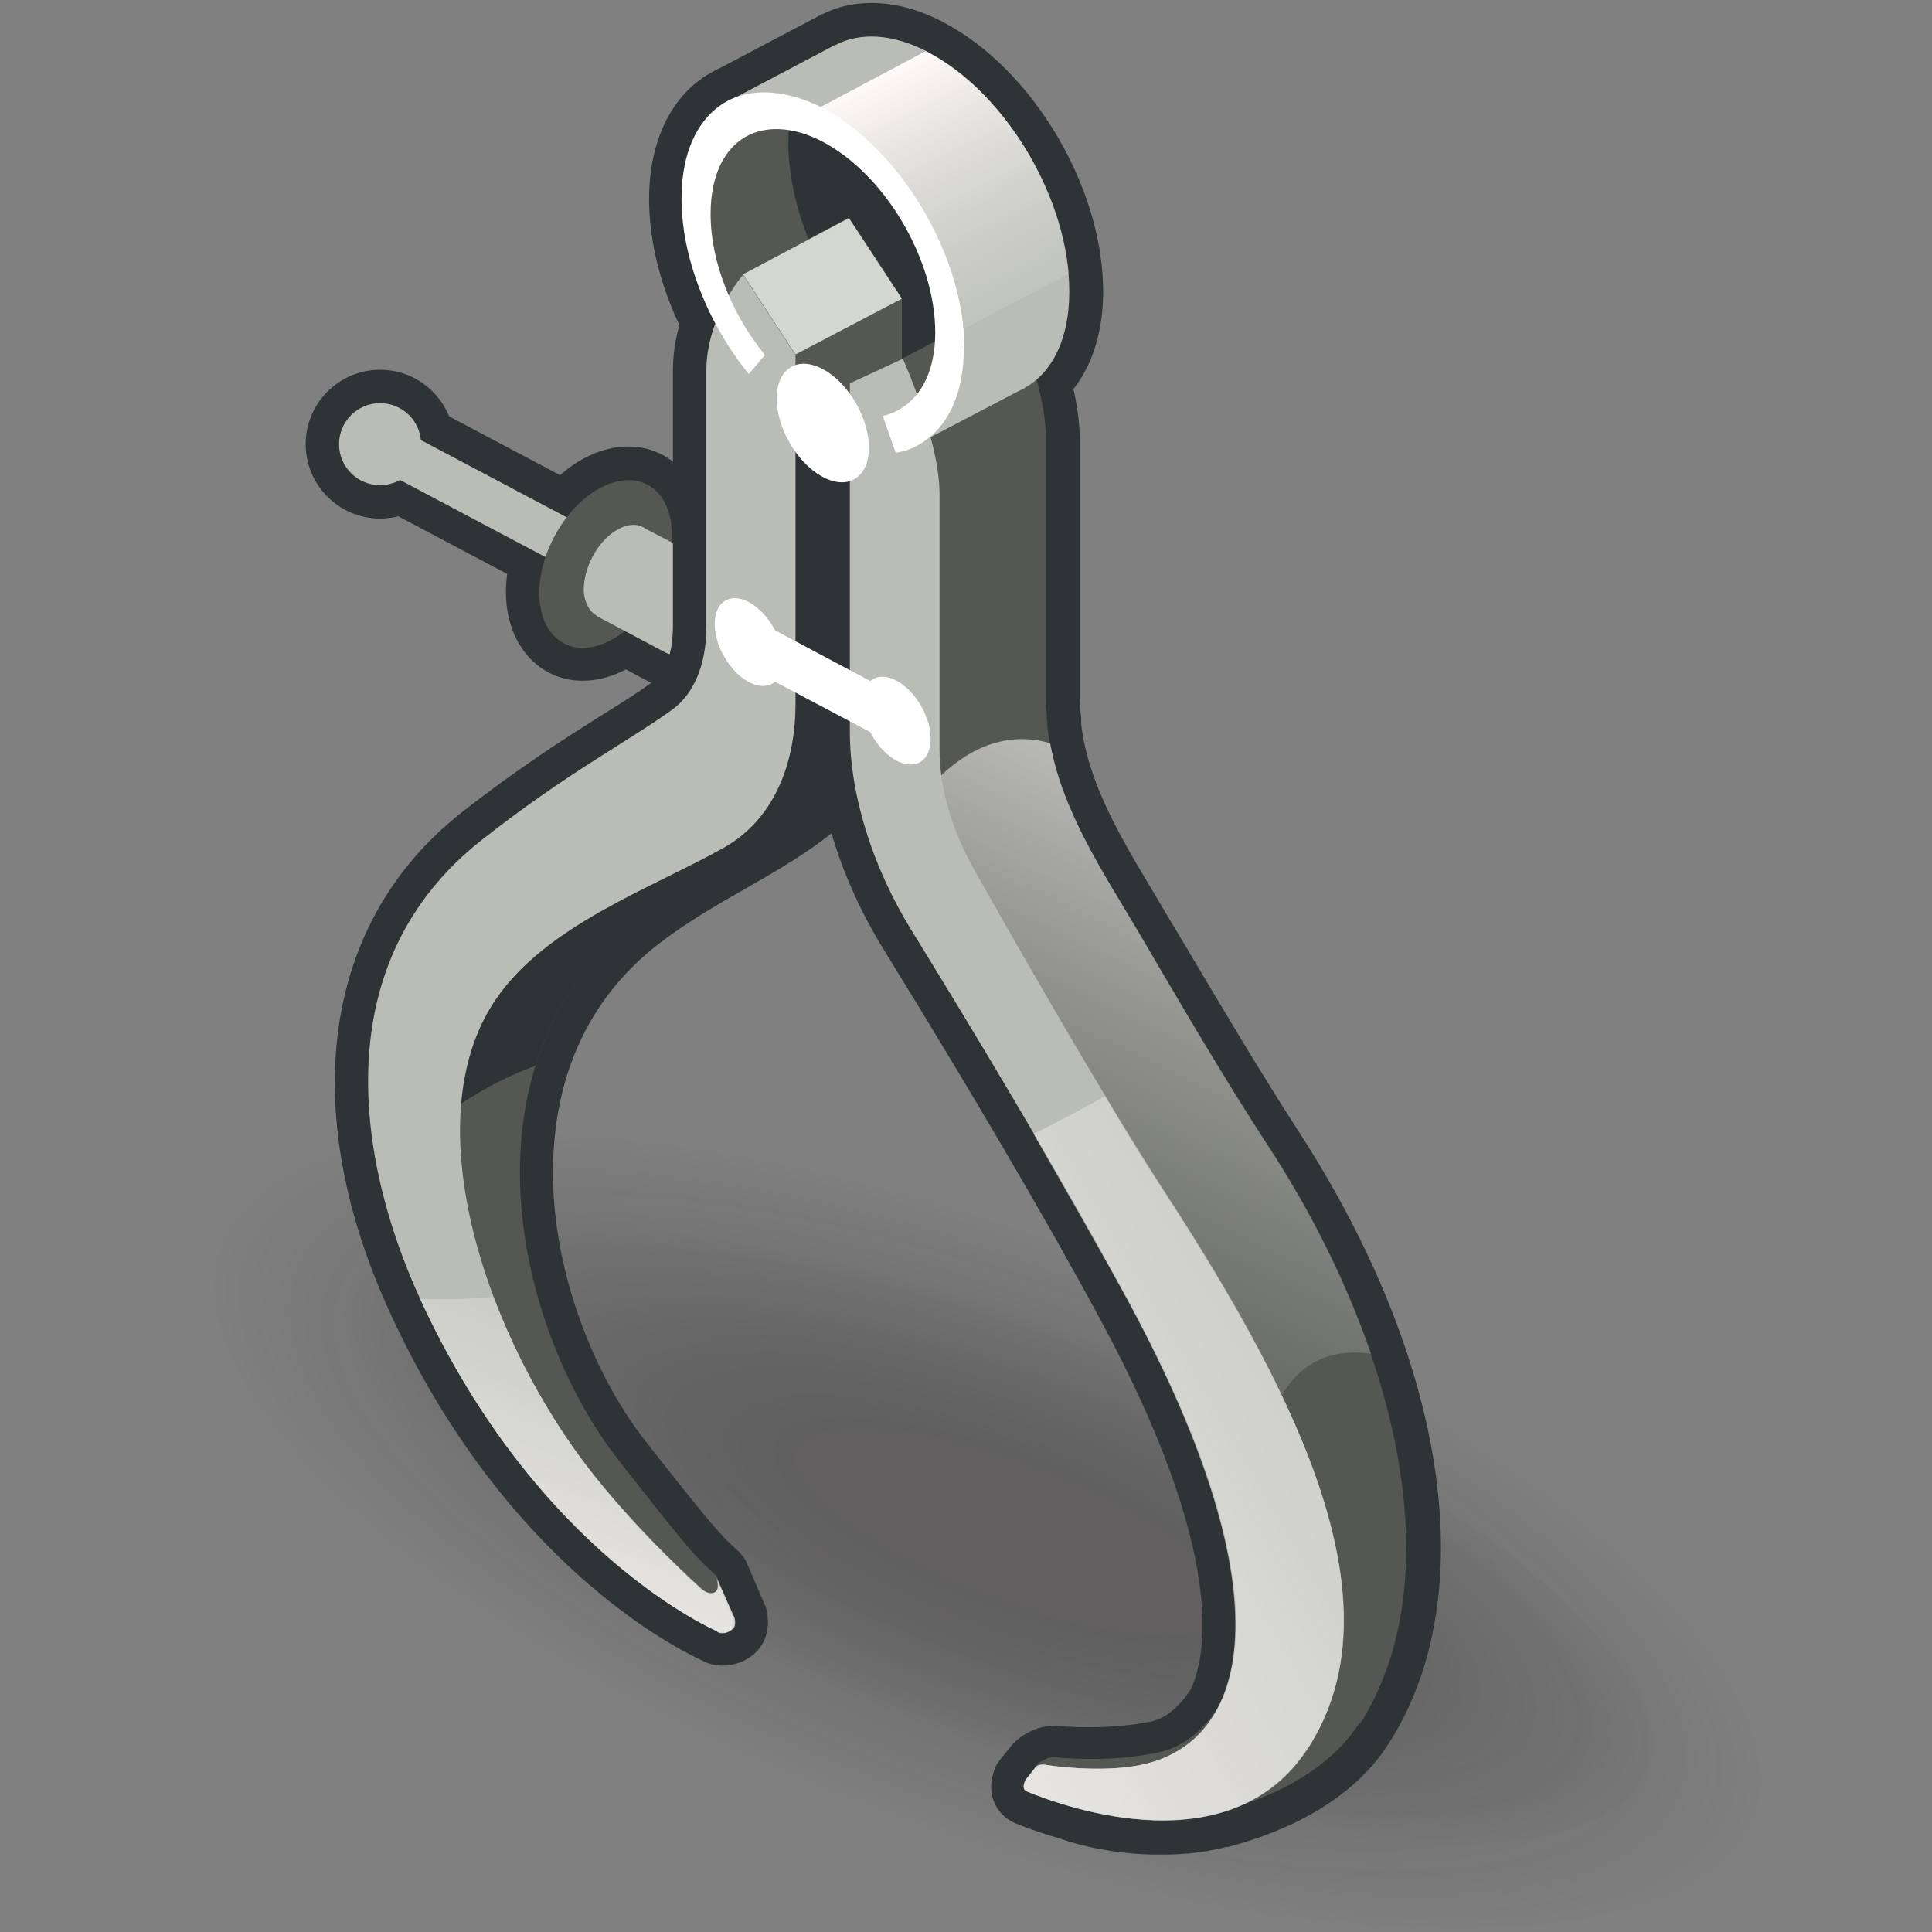 <?xml version="1.0" encoding="UTF-8" standalone="no"?>
<svg
   viewBox="0 0 48 48"
   version="1.1"
   id="svg35"
   sodipodi:docname="measurethickness.svg"
   inkscape:version="1.3 (0e150ed6c4, 2023-07-21)"
   xmlns:inkscape="http://www.inkscape.org/namespaces/inkscape"
   xmlns:sodipodi="http://sodipodi.sourceforge.net/DTD/sodipodi-0.dtd"
   xmlns:xlink="http://www.w3.org/1999/xlink"
   xmlns="http://www.w3.org/2000/svg"
   xmlns:svg="http://www.w3.org/2000/svg">
  <rect x="0" y="0" width="48" height="48" fill="#808080" stroke="none"/>
  <sodipodi:namedview
     id="namedview35"
     pagecolor="#ffffff"
     bordercolor="#666666"
     borderopacity="1.0"
     inkscape:showpageshadow="2"
     inkscape:pageopacity="0.0"
     inkscape:pagecheckerboard="0"
     inkscape:deskcolor="#d1d1d1"
     inkscape:zoom="16.292919"
     inkscape:cx="24.028844"
     inkscape:cy="23.998156"
     inkscape:window-width="2560"
     inkscape:window-height="1378"
     inkscape:window-x="-6"
     inkscape:window-y="-6"
     inkscape:window-maximized="1"
     inkscape:current-layer="svg35" />
  <defs
     id="defs6">
    <radialGradient
       id="radial-gradient"
       cx="-381.24"
       cy="107.05"
       fx="-381.24"
       fy="107.05"
       r="7.62"
       gradientTransform="translate(26.27 1319.5) rotate(95.71) scale(3.14 1.21) skewX(-13.28)"
       gradientUnits="userSpaceOnUse">
      <stop
         offset=".29"
         stop-color="#1a1718"
         stop-opacity=".5"
         id="stop1" />
      <stop
         offset=".81"
         stop-color="#1a1718"
         stop-opacity=".15"
         id="stop2" />
      <stop
         offset=".93"
         stop-color="#1a1718"
         stop-opacity="0"
         id="stop3" />
    </radialGradient>
    <radialGradient
       id="radial-gradient-2"
       cx="-382.79"
       cy="105.75"
       fx="-382.79"
       fy="105.75"
       r="6.58"
       gradientTransform="matrix(-0.264,3.119,-0.94,-0.869,22.88,1323.14)"
       xlink:href="#radial-gradient" />
    <linearGradient
       id="linear-gradient"
       x1="33.93"
       y1="15.03"
       x2="26.75"
       y2="30.1"
       gradientTransform="matrix(1, 0, 0, 1, 0, 0)"
       gradientUnits="userSpaceOnUse">
      <stop
         offset="0"
         stop-color="snow"
         id="stop4" />
      <stop
         offset="1"
         stop-color="#babdb6"
         stop-opacity=".19"
         id="stop5" />
      <stop
         offset="1"
         stop-color="#fffdfd"
         id="stop6" />
    </linearGradient>
    <linearGradient
       id="linear-gradient-2"
       x1="17.88"
       y1="40.06"
       x2="46.76"
       y2="23.29"
       xlink:href="#linear-gradient" />
    <linearGradient
       id="linear-gradient-3"
       x1="23.57"
       y1="4.39"
       x2="26.97"
       y2="11.13"
       xlink:href="#linear-gradient" />
    <linearGradient
       id="linear-gradient-4"
       x1="14.93"
       y1="38.83"
       x2="20.41"
       y2="24.69"
       xlink:href="#linear-gradient" />
    <radialGradient
       inkscape:collect="always"
       xlink:href="#radial-gradient"
       id="radialGradient35"
       gradientUnits="userSpaceOnUse"
       gradientTransform="matrix(-0.312,3.124,-1.13,-0.858,26.27,1319.5)"
       cx="-381.24"
       cy="107.05"
       fx="-381.24"
       fy="107.05"
       r="7.62" />
    <linearGradient
       inkscape:collect="always"
       xlink:href="#linear-gradient"
       id="linearGradient35"
       gradientUnits="userSpaceOnUse"
       x1="33.93"
       y1="15.03"
       x2="26.75"
       y2="30.1" />
  </defs>
  <g
     id="shadow"
     style="opacity:0.45;isolation:isolate;mix-blend-mode:multiply;stroke-width:1.123"
     transform="matrix(0.891,0,0,0.891,1.998,5.805)">
    <ellipse
       cx="24.46"
       cy="35.7"
       rx="8.62"
       ry="23.76"
       transform="rotate(-69.49,24.458,35.701)"
       style="opacity:0.9;fill:url(#radialGradient35);stroke-width:1.123"
       id="ellipse6" />
    <ellipse
       cx="24.46"
       cy="35.7"
       rx="6.21"
       ry="20.51"
       transform="rotate(-69.62,24.464,35.699)"
       style="opacity:0.9;fill:url(#radial-gradient-2);stroke-width:1.123"
       id="ellipse7" />
  </g>
  <g
     id="description"
     style="isolation:isolate;stroke-width:0.844"
     transform="matrix(1.185,0,0,1.185,-5.749,-3.505)">
    <g
       id="g14"
       style="stroke-width:0.844">
      <g
         id="g7"
         style="stroke-width:0.844">
        <circle
           cx="12.82"
           cy="12.27"
           r="1.21"
           style="fill:#2e3436;stroke-width:0.844"
           id="circle7" />
        <path
           d="m 12.82,11.41 c 0.48,0 0.86,0.39 0.86,0.86 0,0.47 -0.39,0.86 -0.86,0.86 -0.47,0 -0.86,-0.39 -0.86,-0.86 0,-0.47 0.39,-0.86 0.86,-0.86 m 0,-0.7 c -0.86,0 -1.56,0.7 -1.56,1.56 0,0.86 0.7,1.56 1.56,1.56 0.86,0 1.56,-0.7 1.56,-1.56 0,-0.86 -0.7,-1.56 -1.56,-1.56 z"
           style="fill:#2e3436;stroke-width:0.844"
           id="path7" />
      </g>
      <g
         id="g9"
         style="stroke-width:0.844">
        <path
           d="m 16.84,15.29 c -0.06,0 -0.11,-0.01 -0.16,-0.04 l -4.02,-2.13 c -0.21,-0.15 -0.46,-0.51 -0.2,-1.02 0.15,-0.31 0.41,-0.49 0.71,-0.49 0.04,0 0.17,0.02 0.21,0.03 l 3.63,1.91 c 0.11,0.06 0.19,0.18 0.19,0.31 v 1.07 c 0,0.12 -0.06,0.24 -0.17,0.3 -0.06,0.03 -0.12,0.05 -0.18,0.05 z"
           style="fill:#2e3436;stroke-width:0.844"
           id="path8" />
        <path
           d="m 13.17,11.96 c 0.06,0 0.1,0.01 0.1,0.01 l 3.57,1.89 v 1.07 L 12.82,12.8 c 0,0 -0.24,-0.18 -0.05,-0.56 0.12,-0.25 0.29,-0.29 0.4,-0.29 m 0,-0.7 v 0 c -0.43,0 -0.82,0.25 -1.03,0.68 -0.31,0.63 -0.08,1.18 0.27,1.43 0.03,0.02 0.06,0.04 0.09,0.05 l 4.02,2.13 c 0.1,0.05 0.22,0.08 0.33,0.08 0.13,0 0.25,-0.03 0.36,-0.1 0.21,-0.13 0.34,-0.35 0.34,-0.6 v -1.07 c 0,-0.26 -0.14,-0.5 -0.37,-0.62 l -3.57,-1.89 c 0,0 -0.07,-0.03 -0.1,-0.04 -0.06,-0.02 -0.17,-0.05 -0.32,-0.05 v 0 z"
           style="fill:#2e3436;stroke-width:0.844"
           id="path9" />
      </g>
      <g
         id="g11"
         style="stroke-width:0.844">
        <path
           d="m 17.07,16.88 c -0.73,0 -1.23,-0.57 -1.26,-1.43 -0.04,-1.04 0.64,-2.19 1.53,-2.62 0.23,-0.11 0.46,-0.17 0.68,-0.17 0.73,0 1.23,0.57 1.26,1.43 0.04,1.04 -0.64,2.19 -1.53,2.62 -0.23,0.11 -0.46,0.17 -0.68,0.17 z"
           style="fill:#2e3436;stroke-width:0.844"
           id="path10" />
        <path
           d="m 18.02,13.02 c 0.51,0 0.89,0.41 0.91,1.09 0.03,0.9 -0.57,1.92 -1.33,2.29 -0.19,0.09 -0.37,0.13 -0.53,0.13 -0.51,0 -0.89,-0.41 -0.91,-1.09 -0.03,-0.9 0.57,-1.92 1.33,-2.29 0.19,-0.09 0.37,-0.13 0.53,-0.13 m 0,-0.7 c -0.28,0 -0.56,0.07 -0.83,0.2 -1.01,0.48 -1.77,1.78 -1.73,2.94 0.04,1.04 0.7,1.77 1.61,1.77 0.28,0 0.56,-0.07 0.83,-0.2 1.01,-0.48 1.77,-1.78 1.73,-2.94 -0.04,-1.04 -0.7,-1.77 -1.61,-1.77 z"
           style="fill:#2e3436;stroke-width:0.844"
           id="path11" />
      </g>
      <g
         id="g13"
         style="stroke-width:0.844">
        <path
           d="m 19.26,17.08 c -0.25,0 -0.49,-0.06 -0.7,-0.18 0,0 -1.32,-0.7 -1.34,-0.71 -0.29,-0.15 -0.46,-0.47 -0.48,-0.85 -0.01,-0.65 0.41,-1.36 0.96,-1.62 0.14,-0.07 0.3,-0.11 0.45,-0.11 0.15,0 0.31,0.04 0.43,0.12 l 0.51,0.26 c 0.85,0.52 1.21,1.15 1.21,2.04 0,0.62 -0.42,1.04 -1.05,1.04 z"
           style="fill:#2e3436;stroke-width:0.844"
           id="path12" />
        <path
           d="m 18.15,13.97 c 0.09,0 0.17,0.02 0.24,0.07 l 0.54,0.28 c 0.83,0.51 1.03,1.07 1.03,1.73 0,0.46 -0.31,0.69 -0.7,0.69 -0.17,0 -0.36,-0.04 -0.53,-0.14 l -1.3,-0.69 c 0,0 -0.04,-0.02 -0.05,-0.03 -0.16,-0.09 -0.28,-0.28 -0.29,-0.55 0,-0.5 0.32,-1.08 0.75,-1.29 0.11,-0.05 0.21,-0.08 0.3,-0.08 m 0,-0.7 c -0.21,0 -0.41,0.05 -0.61,0.15 -0.66,0.31 -1.16,1.14 -1.14,1.93 0.02,0.49 0.24,0.91 0.61,1.13 0.05,0.03 0.09,0.05 0.12,0.07 l 1.28,0.68 c 0.25,0.14 0.55,0.22 0.86,0.22 0.82,0 1.4,-0.57 1.4,-1.39 0,-1.02 -0.43,-1.76 -1.36,-2.33 -0.01,0 -0.03,-0.02 -0.04,-0.02 l -0.52,-0.27 c -0.17,-0.1 -0.38,-0.16 -0.59,-0.16 v 0 z"
           style="fill:#2e3436;stroke-width:0.844"
           id="path13" />
      </g>
    </g>
    <circle
       cx="12.82"
       cy="12.27"
       r="0.86"
       style="fill:#babdb6;stroke-width:0.844"
       id="circle14" />
    <path
       d="m 13.27,11.97 3.57,1.89 v 1.07 L 12.82,12.8 c 0,0 -0.24,-0.18 -0.05,-0.56 0.19,-0.38 0.5,-0.28 0.5,-0.28 z"
       style="fill:#babdb6;stroke-width:0.844"
       id="path14" />
    <g
       id="g16"
       style="stroke-width:0.844">
      <path
         d="m 24.14,12.6 c -0.12,0 -0.24,-0.06 -0.31,-0.18 -0.09,-0.17 -0.04,-0.37 0.13,-0.47 0.48,-0.28 0.74,-0.89 0.74,-1.7 0,-1.78 -1.24,-3.89 -2.77,-4.7 -0.37,-0.19 -0.72,-0.29 -1.05,-0.29 -0.2,0 -0.39,0.04 -0.56,0.12 -0.05,0.02 -0.1,0.03 -0.15,0.03 -0.13,0 -0.25,-0.07 -0.31,-0.2 C 19.78,5.04 19.84,4.83 20.01,4.75 L 22.19,3.6 c 0,0 0.04,-0.02 0.06,-0.02 0.26,-0.13 0.55,-0.19 0.87,-0.19 0.44,0 0.9,0.13 1.37,0.38 1.75,0.93 3.13,3.27 3.13,5.32 0,1.08 -0.4,1.92 -1.1,2.31 0,0.02 -0.1,0.07 -0.16,0.09 l -2.05,1.08 c -0.05,0.03 -0.11,0.04 -0.16,0.04 z"
         style="fill:#2e3436;stroke-width:0.844"
         id="path15" />
      <path
         d="m 23.12,3.73 c 0.37,0 0.78,0.11 1.21,0.34 1.63,0.87 2.94,3.11 2.94,5.01 0,0.98 -0.36,1.69 -0.92,2 -0.03,0.03 -0.08,0.05 -0.11,0.06 l -2.1,1.1 c 0.56,-0.34 0.91,-1.03 0.91,-2 C 25.05,8.34 23.73,6.1 22.1,5.23 21.67,5.01 21.26,4.9 20.89,4.9 20.63,4.9 20.4,4.95 20.19,5.05 L 22.37,3.9 h 0.01 C 22.6,3.78 22.86,3.72 23.13,3.72 m 0,-0.7 v 0 c -0.36,0 -0.7,0.07 -1,0.22 -0.03,0.01 -0.06,0.02 -0.09,0.04 l -2.18,1.15 c -0.34,0.18 -0.47,0.59 -0.3,0.93 0.12,0.25 0.37,0.39 0.63,0.39 0.1,0 0.2,-0.02 0.29,-0.06 0.12,-0.06 0.26,-0.08 0.41,-0.08 0.27,0 0.57,0.09 0.89,0.25 1.4,0.74 2.58,2.75 2.58,4.39 0,0.69 -0.2,1.18 -0.57,1.4 -0.33,0.19 -0.44,0.61 -0.25,0.94 0.13,0.23 0.37,0.36 0.61,0.36 0.11,0 0.22,-0.03 0.33,-0.08 l 2.06,-1.09 c 0.07,-0.03 0.14,-0.07 0.22,-0.13 0.77,-0.47 1.22,-1.4 1.22,-2.58 C 27.98,6.9 26.52,4.43 24.66,3.44 24.14,3.16 23.62,3.02 23.12,3.02 v 0 z"
         style="fill:#2e3436;stroke-width:0.844"
         id="path16" />
    </g>
    <polygon
       points="25.43,7.09 25.08,11.32 21.53,11.19 20.91,6.43 22.1,5.48 "
       style="fill:#2e3436;stroke-width:0.844"
       id="polygon16" />
    <g
       id="g18"
       style="stroke-width:0.844">
      <path
         d="m 20.87,11.53 c -0.09,0 -0.19,-0.04 -0.25,-0.11 C 19.5,10.23 18.8,8.59 18.8,7.13 c 0,-1.54 0.84,-2.58 2.08,-2.58 0.24,0 0.48,0.04 0.74,0.11 0.09,0.03 0.17,0.09 0.21,0.18 0.04,0.08 0.05,0.18 0.02,0.27 -0.08,0.24 -0.12,0.51 -0.12,0.84 0,1.27 0.64,2.77 1.63,3.82 0.08,0.08 0.11,0.19 0.09,0.3 -0.02,0.11 -0.08,0.2 -0.18,0.25 l -2.23,1.17 c -0.05,0.03 -0.11,0.04 -0.16,0.04 z"
         style="fill:#2e3436;stroke-width:0.844"
         id="path17" />
      <path
         d="m 20.89,4.9 c 0.2,0 0.41,0.03 0.64,0.1 -0.1,0.28 -0.14,0.6 -0.14,0.95 0,1.4 0.7,2.98 1.72,4.06 l -2.23,1.17 C 19.86,10.1 19.16,8.53 19.16,7.13 c 0,-1.4 0.71,-2.23 1.73,-2.23 m 0,-0.7 v 0 c -1.46,0 -2.43,1.18 -2.43,2.93 0,1.54 0.73,3.27 1.91,4.53 0.14,0.14 0.32,0.22 0.51,0.22 0.11,0 0.22,-0.03 0.32,-0.08 l 2.23,-1.17 c 0.19,-0.1 0.33,-0.29 0.37,-0.5 C 23.84,9.91 23.77,9.69 23.62,9.53 22.69,8.54 22.09,7.14 22.09,5.95 22.09,5.66 22.12,5.43 22.19,5.23 22.25,5.05 22.24,4.85 22.15,4.68 22.06,4.51 21.91,4.38 21.73,4.33 21.45,4.25 21.17,4.2 20.9,4.2 v 0 z"
         style="fill:#2e3436;stroke-width:0.844"
         id="path18" />
    </g>
    <g
       id="g20"
       style="stroke-width:0.844">
      <path
         d="m 29.02,41.47 c -0.55,-0.01 -1.12,-0.1 -1.68,-0.26 l -0.05,-0.38 -0.09,0.34 c -0.46,-0.14 -0.77,-0.25 -0.95,-0.33 -0.09,-0.04 -0.21,-0.16 -0.24,-0.25 -0.08,-0.19 0,-0.39 0.04,-0.46 l 0.26,-0.33 c 0.12,-0.15 0.3,-0.23 0.39,-0.27 0.09,-0.03 0.18,-0.05 0.29,-0.05 0.06,0 0.12,0 0.18,0.01 0.24,0.02 0.39,0.02 0.55,0.02 0.48,0 0.94,-0.04 1.35,-0.13 0.51,-0.1 0.87,-0.53 1.08,-0.87 0.42,-0.87 0.77,-3.12 -1.91,-8.07 -1.15,-2.13 -2.68,-4.75 -4.56,-7.79 -0.85,-1.39 -1.34,-2.97 -1.34,-4.35 v -7.31 c 0,-0.14 0.08,-0.26 0.2,-0.32 l 1.1,-0.52 2.21,-1.16 c 0.05,-0.03 0.11,-0.04 0.16,-0.04 0.04,0 0.08,0 0.11,0.02 0.09,0.03 0.17,0.1 0.21,0.19 0.03,0.07 0.8,1.78 0.8,2.98 v 5.37 c 0,0.17 0,0.34 0.02,0.5 v 0.14 c 0.16,1.3 0.87,2.49 1.56,3.64 l 0.63,1.06 c 0.77,1.32 1.57,2.68 2.42,3.97 3.03,4.66 3.78,9.56 1.91,12.48 -0.81,1.27 -2.33,1.81 -3.17,2.02 -0.23,0.06 -0.49,0.1 -0.77,0.13 -0.21,0.02 -0.37,0.02 -0.53,0.02 h -0.17 z"
         style="fill:#2e3436;stroke-width:0.844"
         id="path19" />
      <path
         d="m 26,9.31 c 0,0 0.77,1.7 0.77,2.84 v 5.37 c 0,0.18 0,0.35 0.02,0.53 0,0.05 0,0.1 0.01,0.15 0.17,1.57 1.1,2.94 1.88,4.27 0.9,1.53 1.79,3.06 2.76,4.55 2.78,4.28 3.82,9.11 1.91,12.1 -0.64,1 -1.86,1.59 -2.96,1.87 v 0 c -0.23,0.06 -0.47,0.1 -0.71,0.12 h -0.05 c -0.15,0.02 -0.29,0.02 -0.44,0.02 -0.05,0 -0.1,0 -0.16,0 -0.62,-0.01 -1.16,-0.12 -1.59,-0.25 -0.03,0 -0.06,-0.02 -0.09,-0.02 -0.05,-0.01 -0.1,-0.03 -0.14,-0.04 -0.36,-0.11 -0.66,-0.22 -0.83,-0.29 -0.12,-0.05 -0.03,-0.24 -0.03,-0.24 l 0.21,-0.26 c 0.07,-0.08 0.18,-0.14 0.25,-0.16 0.05,-0.02 0.11,-0.03 0.16,-0.03 0.08,0 0.16,0.02 0.25,0.02 0.16,0 0.32,0.01 0.48,0.01 0.48,0 0.96,-0.04 1.42,-0.14 0.52,-0.11 0.96,-0.48 1.3,-1.02 0.72,-1.47 0.39,-4.2 -1.89,-8.42 -1.49,-2.76 -3.35,-5.83 -4.57,-7.81 -0.82,-1.34 -1.29,-2.84 -1.29,-4.16 V 11.01 L 23.77,10.5 26,9.33 m 0,-0.7 c -0.11,0 -0.22,0.03 -0.33,0.08 l -2.23,1.17 -1.07,0.5 c -0.25,0.11 -0.4,0.36 -0.4,0.63 v 7.31 c 0,1.46 0.5,3.07 1.4,4.53 1.88,3.05 3.41,5.66 4.55,7.77 2.65,4.91 2.23,7.04 1.9,7.75 -0.18,0.28 -0.46,0.6 -0.83,0.68 -0.39,0.08 -0.82,0.12 -1.28,0.12 -0.15,0 -0.3,0 -0.44,-0.01 H 27.2 c -0.07,-0.01 -0.15,-0.02 -0.22,-0.02 -0.15,0 -0.28,0.02 -0.41,0.07 -0.13,0.05 -0.37,0.16 -0.54,0.38 l -0.21,0.26 c 0,0 -0.07,0.09 -0.09,0.14 -0.05,0.12 -0.17,0.42 -0.04,0.74 0.08,0.2 0.23,0.36 0.44,0.45 0.15,0.06 0.47,0.19 0.9,0.31 0.01,0 0.05,0.02 0.09,0.03 l 0.06,0.02 0.09,0.03 c 0.57,0.17 1.17,0.26 1.76,0.27 0.05,0 0.11,0 0.17,0 0.16,0 0.33,0 0.5,-0.02 h 0.06 c 0.3,-0.03 0.57,-0.08 0.81,-0.14 h 0.03 c 0.88,-0.23 2.5,-0.8 3.37,-2.17 1.97,-3.08 1.24,-8.01 -1.91,-12.86 -0.84,-1.3 -1.64,-2.66 -2.42,-3.97 l -0.33,-0.55 -0.29,-0.49 c -0.67,-1.12 -1.36,-2.27 -1.5,-3.5 V 18.02 C 27.5,17.86 27.49,17.7 27.49,17.54 V 12.17 C 27.49,10.92 26.74,9.23 26.66,9.04 26.58,8.86 26.43,8.73 26.25,8.67 26.18,8.64 26.1,8.63 26.02,8.63 v 0 z"
         style="fill:#2e3436;stroke-width:0.844"
         id="path20" />
    </g>
    <ellipse
       cx="17.54"
       cy="14.78"
       rx="1.88"
       ry="1.22"
       transform="rotate(-62.24,17.547,14.774)"
       style="fill:#555753;stroke-width:0.844"
       id="ellipse20" />
    <path
       d="m 19.96,16.05 c 0,0.46 -0.31,0.69 -0.7,0.69 -0.17,0 -0.36,-0.04 -0.53,-0.14 l -1.3,-0.69 c 0,0 -0.04,-0.02 -0.05,-0.03 -0.16,-0.09 -0.28,-0.28 -0.29,-0.55 0,-0.5 0.32,-1.08 0.75,-1.29 0.21,-0.11 0.41,-0.1 0.54,0 l 0.54,0.28 c 0.83,0.51 1.03,1.07 1.03,1.73 z"
       style="fill:#babdb6;stroke-width:0.844"
       id="path21" />
    <g
       id="g23"
       style="stroke-width:0.844">
      <path
         d="m 20,37.54 c -0.11,0 -0.22,-0.03 -0.31,-0.09 -0.1,-0.03 -3.86,-1.67 -6.36,-7.14 -0.7,-1.54 -2.68,-6.81 1.4,-10.02 1.19,-0.94 2.13,-1.53 2.89,-2.01 0.41,-0.26 0.77,-0.49 1.11,-0.73 0.37,-0.26 0.57,-0.78 0.57,-1.45 v -5.37 c 0,-1.25 0.82,-2.21 0.85,-2.25 0.02,-0.03 0.05,-0.05 0.08,-0.07 l 2.25,-1.19 c 0.05,-0.03 0.11,-0.04 0.16,-0.04 0.11,0 0.23,0.06 0.29,0.16 l 1.11,1.69 c 0.04,0.06 0.06,0.12 0.06,0.19 v 7.31 c 0,1.5 -0.8,2.38 -1.39,3.03 -0.67,0.75 -1.52,1.23 -2.41,1.74 -0.61,0.35 -1.24,0.71 -1.85,1.18 -1.32,1.02 -2.1,2.4 -2.31,4.12 -0.28,2.27 0.49,4.94 1.96,6.81 l 0.41,0.52 c 0.54,0.69 1.06,1.35 1.36,1.63 0.12,0.12 0.18,0.17 0.19,0.18 0.07,0.04 0.06,0.06 0.1,0.13 l 0.37,0.86 c 0.07,0.22 0.06,0.47 -0.11,0.63 -0.12,0.11 -0.29,0.18 -0.45,0.18 z"
         style="fill:#2e3436;stroke-width:0.844"
         id="path22" />
      <path
         d="m 22.65,7.53 1.11,1.69 v 7.3 c 0,1.32 -0.66,2.09 -1.3,2.79 -1.09,1.21 -2.71,1.72 -4.21,2.88 -3.86,2.98 -2.64,8.59 -0.4,11.42 0.74,0.93 1.41,1.82 1.81,2.19 0.13,0.13 0.21,0.19 0.21,0.19 v 0 l 0.21,0.49 0.16,0.37 c 0,0 0.05,0.16 -0.03,0.24 -0.05,0.05 -0.13,0.08 -0.21,0.08 -0.04,0 -0.08,0 -0.11,-0.03 0,0 -3.77,-1.59 -6.24,-6.99 -1.34,-2.94 -1.95,-7.04 1.3,-9.6 1.82,-1.43 3,-2.02 3.99,-2.73 0.46,-0.33 0.72,-0.95 0.72,-1.73 v -5.37 c 0,-1.14 0.77,-2.02 0.77,-2.02 v 0 l 2.22,-1.17 m 0,-0.7 c -0.11,0 -0.22,0.03 -0.33,0.08 L 20.1,8.08 c -0.07,0.03 -0.12,0.08 -0.17,0.13 -0.01,0.01 -0.02,0.02 -0.03,0.03 -0.04,0.04 -0.94,1.1 -0.94,2.48 v 5.37 c 0,0.55 -0.15,0.97 -0.42,1.16 -0.33,0.24 -0.68,0.46 -1.1,0.72 -0.76,0.48 -1.71,1.08 -2.92,2.03 -2.89,2.28 -3.45,6.18 -1.51,10.44 2.43,5.33 6.08,7.11 6.56,7.33 0.13,0.07 0.27,0.11 0.43,0.11 0.26,0 0.51,-0.1 0.69,-0.27 0.29,-0.28 0.3,-0.67 0.22,-0.95 0,-0.02 -0.02,-0.05 -0.03,-0.07 l -0.16,-0.37 -0.21,-0.49 c -0.04,-0.1 -0.11,-0.19 -0.19,-0.26 0,0 -0.07,-0.06 -0.17,-0.16 -0.3,-0.28 -0.81,-0.93 -1.35,-1.61 l -0.41,-0.52 c -1.16,-1.47 -2.2,-4.07 -1.89,-6.55 0.2,-1.62 0.93,-2.93 2.17,-3.89 0.59,-0.45 1.21,-0.81 1.81,-1.15 0.92,-0.53 1.78,-1.02 2.5,-1.81 0.62,-0.69 1.48,-1.63 1.48,-3.26 v -7.3 c 0,-0.14 -0.04,-0.27 -0.12,-0.39 L 23.23,7.14 C 23.1,6.94 22.87,6.83 22.65,6.83 Z"
         style="fill:#2e3436;stroke-width:0.844"
         id="path23" />
    </g>
    <path
       d="m 23.1,10.01 -2.23,1.17 C 19.85,10.1 19.15,8.53 19.15,7.13 19.15,5.45 20.17,4.6 21.52,5 c -0.1,0.28 -0.14,0.6 -0.14,0.95 0,1.4 0.7,2.98 1.72,4.06 z"
       style="fill:#555753;stroke-width:0.844"
       id="path24" />
    <path
       d="m 23.76,9.22 v 7.3 c 0,1.32 -0.66,2.09 -1.3,2.79 -1.09,1.21 -2.71,1.72 -4.21,2.88 -3.86,2.98 -2.64,8.59 -0.4,11.42 0.74,0.93 1.41,1.82 1.81,2.19 0.13,0.13 0.21,0.19 0.21,0.19 l 0.21,0.49 -0.33,0.51 c 0,0 -3.78,-2.65 -5.61,-7.43 -1.9,-5.01 0.25,-8.43 3.02,-9.76 1.29,-0.62 2.55,-2.16 3.53,-2.86 0.47,-0.32 0.3,-5.01 0.3,-5.01 l -0.56,-3.24 2.22,-1.17 1.11,1.69 z"
       style="fill:#555753;stroke-width:0.844"
       id="path25" />
    <path
       d="m 23.76,12.65 v 3.88 c 0,1.32 -0.66,2.09 -1.3,2.79 -1.09,1.22 -2.71,1.72 -4.21,2.88 -1.11,0.86 -1.81,1.93 -2.17,3.1 -1.1,0.41 -1.96,1.02 -2.61,1.63 -0.42,-3.58 1.43,-6.05 3.69,-7.12 1.29,-0.62 2.54,-2.16 3.53,-2.86 0.39,-0.27 0.34,-3.51 0.31,-4.63 l 0.26,-0.35 2.5,0.69 z"
       style="fill:#2e3436;stroke-width:0.844"
       id="path26" />
    <polygon
       points="20.43,8.71 21.53,10.39 23.76,9.22 22.65,7.53 "
       style="fill:#d3d7cf;stroke-width:0.844"
       id="polygon26" />
    <path
       d="m 33.36,39.11 c 1.91,-2.99 0.87,-7.82 -1.91,-12.1 -0.97,-1.49 -1.86,-3.02 -2.76,-4.55 -0.78,-1.33 -1.71,-2.7 -1.88,-4.27 0,-0.05 0,-0.1 -0.01,-0.15 -0.01,-0.18 -0.02,-0.35 -0.02,-0.53 V 12.14 C 26.78,11 26.01,9.3 26.01,9.3 l -2.23,1.17 0.35,6.76 c 0,1.32 0.65,3.89 1.47,5.23 1.22,1.98 2.66,4.33 4.16,7.08 2.44,4.51 1.61,9.71 -0.63,10.16 -0.62,0.13 -1.27,0.16 -1.9,0.12 -0.14,0 -0.27,-0.04 -0.41,0 -0.07,0.03 -0.18,0.08 -0.25,0.16 -0.08,0.1 0,0.27 -0.02,0.29 -0.03,0.04 -0.12,0.18 -0.05,0.22 0.05,0.02 1.88,0.96 3.9,0.45 1.1,-0.27 2.32,-0.86 2.96,-1.87 z"
       style="fill:#555753;stroke-width:0.844"
       id="path27" />
    <path
       d="m 33.59,31.34 c -0.68,-0.1 -1.64,0.05 -2.07,1.36 -0.1,0.29 -0.3,0.26 -0.59,-0.02 C 30.7,31.64 30.31,30.58 29.75,29.55 28.92,28.01 28.1,26.6 27.32,25.3 26.71,24.28 26.13,23.34 25.6,22.47 25.13,21.7 24.7,20.5 24.43,19.37 c 0.44,-0.47 1.3,-1.16 2.44,-0.83 0.26,1.43 1.1,2.69 1.83,3.92 0.9,1.53 1.79,3.07 2.76,4.55 0.92,1.41 1.64,2.89 2.14,4.33 z"
       style="fill:url(#linearGradient35);stroke-width:0.844"
       id="path28" />
    <path
       d="m 19.89,37.16 c 0,0 -3.77,-1.59 -6.24,-6.99 -1.34,-2.94 -1.95,-7.04 1.3,-9.6 1.82,-1.43 3,-2.02 3.99,-2.73 0.46,-0.33 0.72,-0.95 0.72,-1.73 v -5.37 c 0,-1.14 0.77,-2.02 0.77,-2.02 l 1.1,1.68 v 7.31 c 0,1.32 -0.49,2.45 -1.5,3.02 -1.49,0.84 -3.73,1.62 -4.79,3.19 -1.74,2.57 -0.17,7.15 2.07,9.98 0.98,1.24 2.22,2.36 2.22,2.36 0,0 0.16,0.16 0.3,0.09 0.14,-0.07 0.03,-0.33 0.03,-0.33 l 0.37,0.86 c 0,0 0.05,0.16 -0.03,0.24 -0.08,0.08 -0.23,0.11 -0.32,0.05 z"
       style="fill:#babdb6;stroke-width:0.844"
       id="path29" />
    <path
       d="m 22.67,10.99 v 7.31 c 0,1.32 0.47,2.83 1.29,4.16 1.22,1.98 3.08,5.05 4.57,7.81 3.37,6.23 2.49,9.23 0.25,9.69 -0.67,0.14 -1.57,0.07 -2,0 -0.16,-0.03 -0.22,0.06 -0.22,0.06 l -0.21,0.26 c 0,0 -0.09,0.19 0.03,0.24 0.83,0.34 4.31,1.58 5.91,-0.93 1.91,-2.99 -0.18,-7.26 -2.95,-11.54 -1.29,-1.98 -3.09,-5.13 -4.07,-6.87 -0.46,-0.82 -0.72,-1.7 -0.72,-2.49 v -5.37 c 0,-1.14 -0.77,-2.84 -0.77,-2.84 l -1.1,0.51 z"
       style="fill:#babdb6;stroke-width:0.844"
       id="path30" />
    <path
       d="m 32.28,39.59 c -1.6,2.5 -5.08,1.27 -5.91,0.92 -0.12,-0.05 -0.02,-0.23 -0.02,-0.23 l 0.21,-0.27 c 0,0 0.06,-0.08 0.22,-0.05 0.43,0.07 1.33,0.14 1.99,0 2.24,-0.46 3.11,-3.45 -0.25,-9.69 -0.63,-1.16 -1.33,-2.37 -2,-3.54 0.49,-0.24 1,-0.51 1.5,-0.79 0.45,0.77 0.9,1.5 1.31,2.12 2.78,4.28 4.87,8.55 2.95,11.54 z"
       style="fill:url(#linear-gradient-2);stroke-width:0.844"
       id="path31" />
    <polygon
       points="20.55,16.96 20.55,15.88 23.65,17.53 23.65,18.6 "
       style="fill:#ffffff;stroke-width:0.844"
       id="polygon31" />
    <ellipse
       cx="20.55"
       cy="16.42"
       rx="0.6"
       ry="1"
       transform="rotate(-29.24,20.551,16.416)"
       style="fill:#ffffff;stroke-width:0.844"
       id="ellipse31" />
    <ellipse
       cx="23.65"
       cy="18.06"
       rx="0.6"
       ry="1"
       transform="rotate(-29.24,23.662,18.067)"
       style="fill:#ffffff;stroke-width:0.844"
       id="ellipse32" />
    <path
       d="m 27.27,9.08 c 0,0.98 -0.36,1.69 -0.92,2 -0.03,0.03 -0.08,0.05 -0.11,0.06 l -2.1,1.1 c 0.56,-0.34 0.91,-1.03 0.91,-2 C 25.05,8.34 23.73,6.1 22.1,5.23 21.37,4.85 20.7,4.81 20.18,5.05 L 22.36,3.9 h 0.01 c 0.52,-0.27 1.21,-0.24 1.96,0.16 1.63,0.87 2.94,3.11 2.94,5.01 z"
       style="fill:#babdb6;stroke-width:0.844"
       id="path32" />
    <path
       d="M 27.25,8.7 25.03,9.87 C 24.88,8.05 23.63,6.04 22.1,5.24 L 22.04,5.21 24.26,4.03 c 0,0 0.05,0.03 0.07,0.04 1.53,0.81 2.78,2.82 2.93,4.63 z"
       style="fill:url(#linear-gradient-3);stroke-width:0.844"
       id="path33" />
    <ellipse
       cx="22.1"
       cy="11.83"
       rx="0.81"
       ry="1.35"
       transform="rotate(-29.24,22.096,11.824)"
       style="fill:#ffffff;stroke-width:0.844"
       id="ellipse33" />
    <path
       d="m 25.06,10.26 c 0,0.97 -0.35,1.67 -0.91,2 -0.15,0.1 -0.32,0.16 -0.52,0.19 l -0.27,-0.77 c 0.13,-0.03 0.26,-0.08 0.37,-0.15 0.45,-0.27 0.73,-0.82 0.73,-1.6 0,-1.53 -1.05,-3.31 -2.36,-4 -0.57,-0.3 -1.11,-0.34 -1.53,-0.15 0,0 -0.01,0.01 -0.02,0.01 -0.5,0.25 -0.8,0.82 -0.8,1.66 0,1 0.45,2.11 1.14,2.95 l -0.34,0.4 C 19.7,9.75 19.14,8.37 19.14,7.12 c 0,-1.04 0.39,-1.76 1.01,-2.07 0.01,0 0.02,-0.01 0.02,-0.01 0.53,-0.24 1.2,-0.19 1.93,0.18 1.64,0.87 2.97,3.12 2.97,5.03 z"
       style="fill:#ffffff;stroke-width:0.844"
       id="path34" />
    <path
       d="m 20.21,37.11 c -0.09,0.08 -0.23,0.11 -0.32,0.05 0,0 -3.76,-1.59 -6.23,-6.97 0.48,0.02 1,0 1.54,-0.04 0.51,1.36 1.26,2.68 2.11,3.74 0.99,1.25 2.23,2.36 2.23,2.36 0,0 0.15,0.16 0.3,0.09 0.1,-0.06 0.07,-0.19 0.05,-0.27 l 0.36,0.8 c 0,0 0.05,0.16 -0.03,0.24 z"
       style="fill:url(#linear-gradient-4);stroke-width:0.844"
       id="path35" />
  </g>
</svg>
